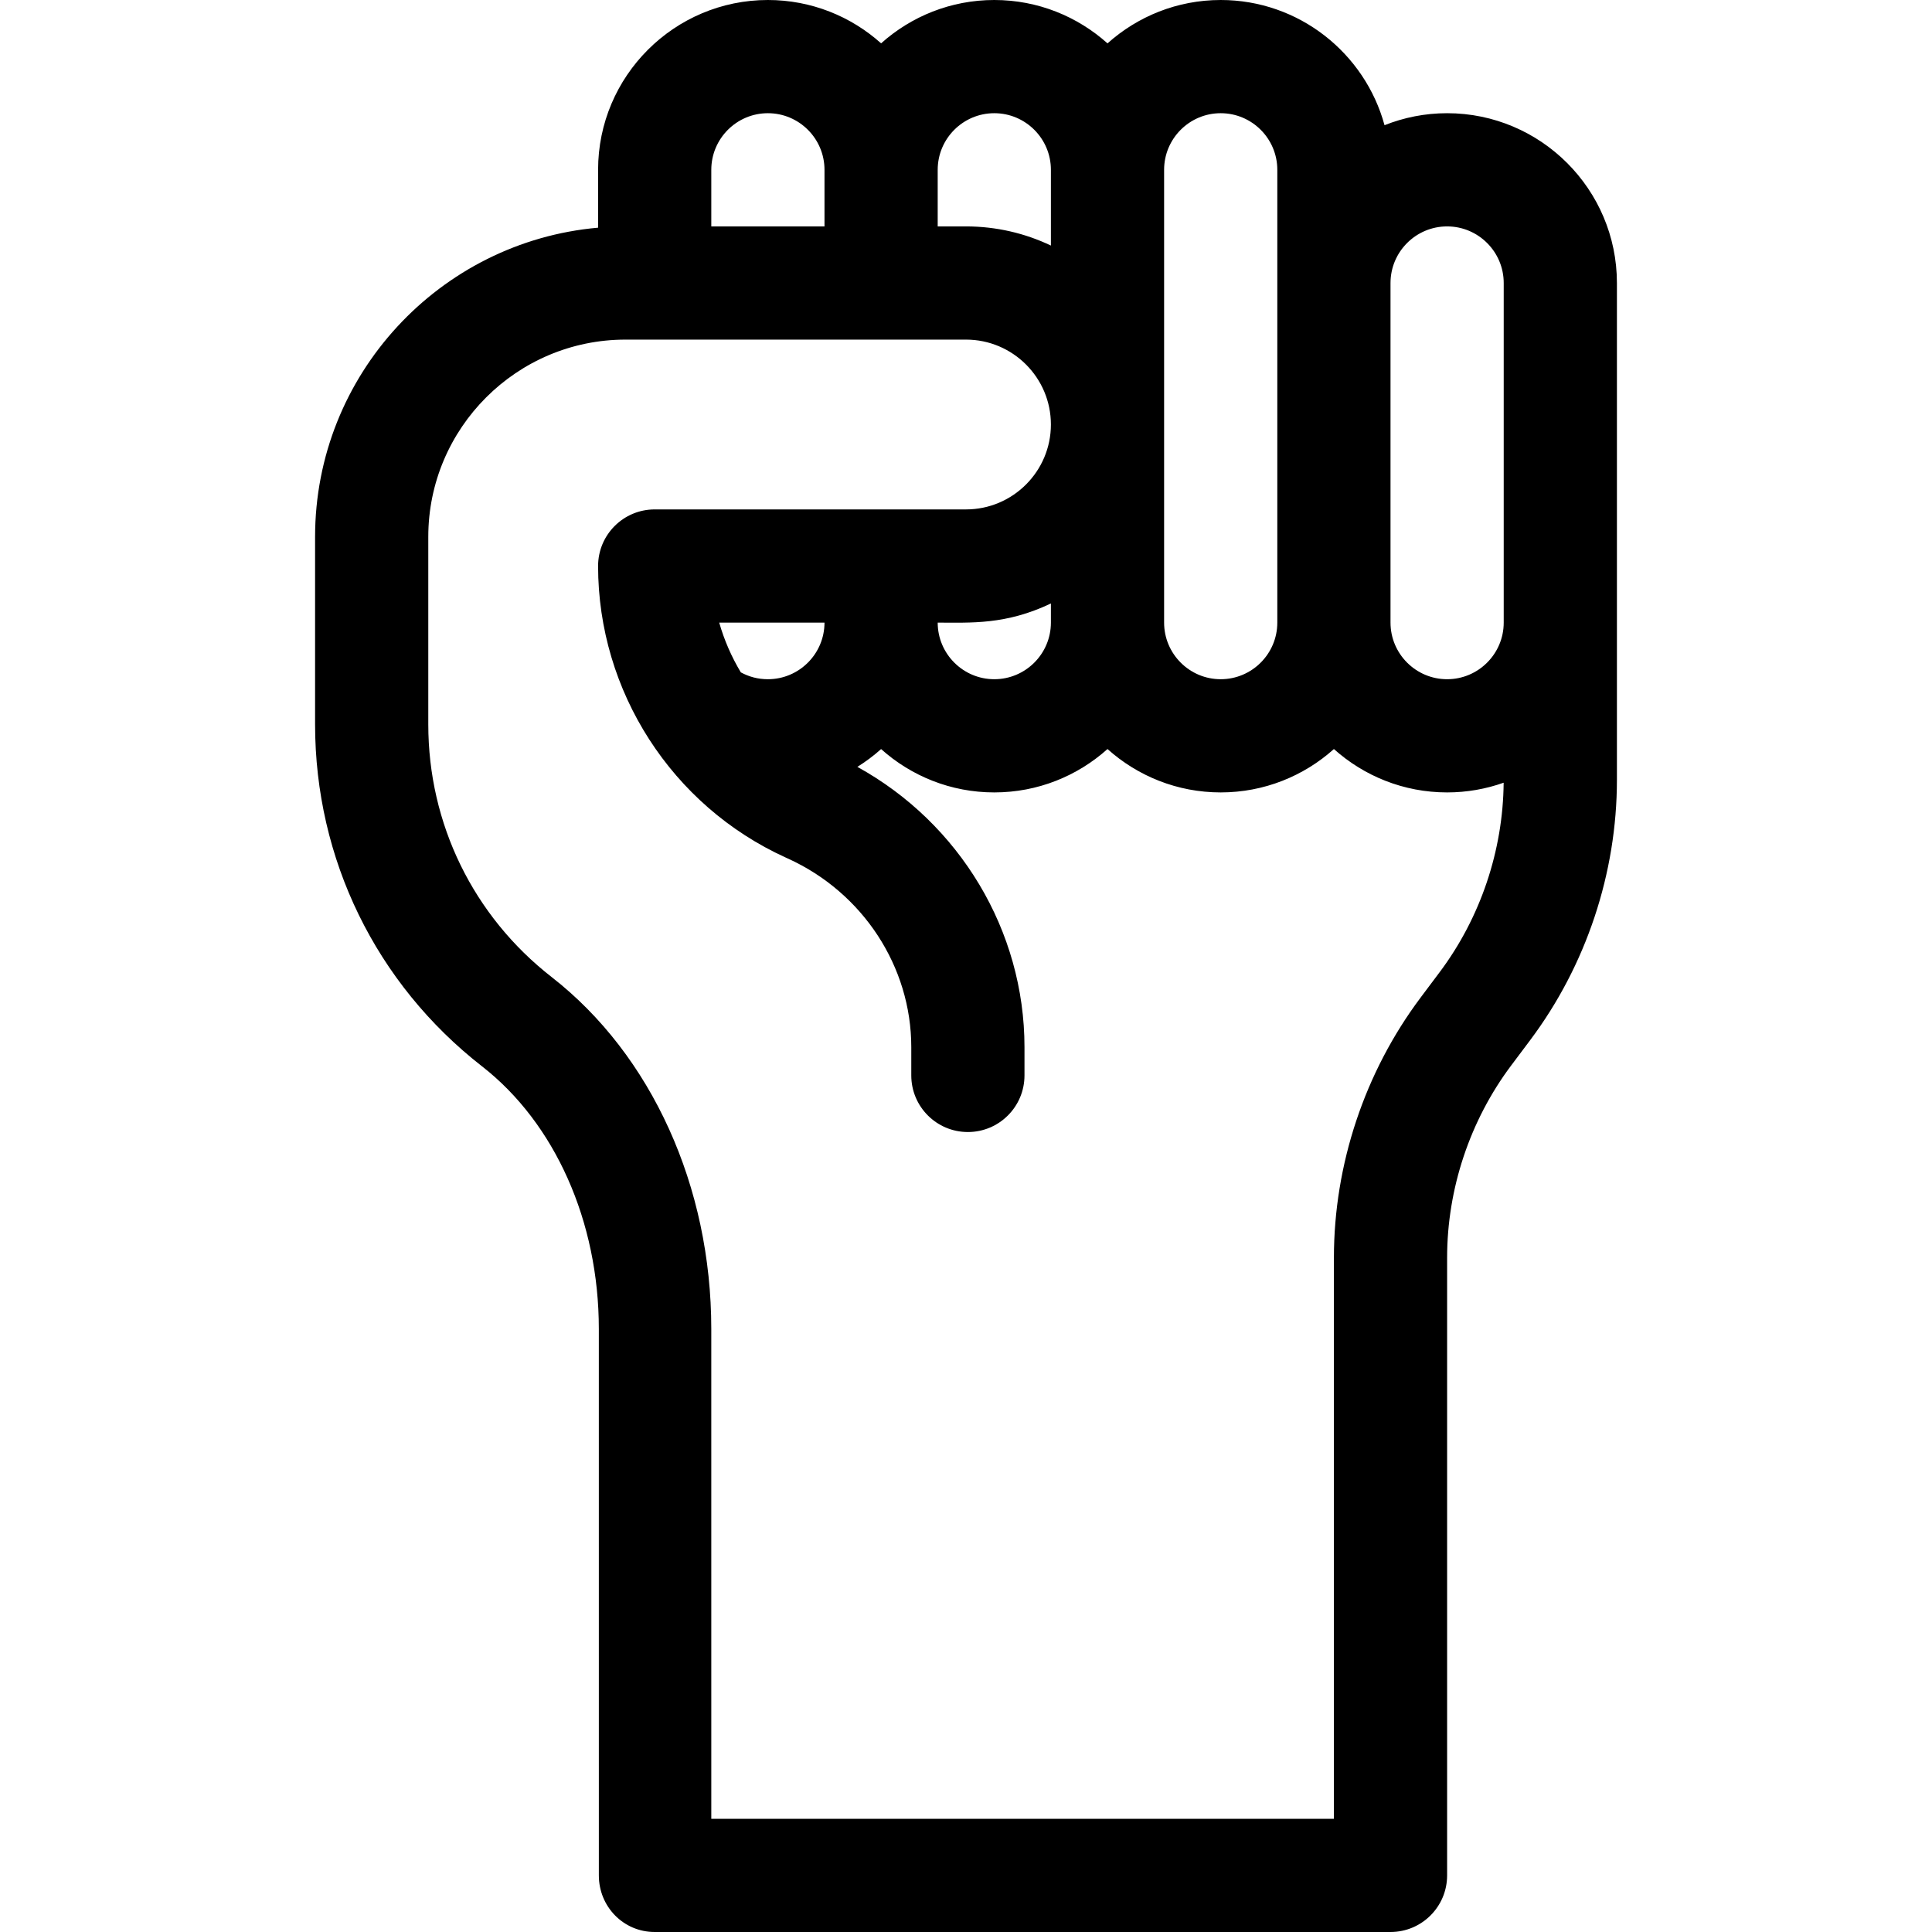 <?xml version="1.0" encoding="iso-8859-1"?>
<!-- Generator: Adobe Illustrator 19.0.0, SVG Export Plug-In . SVG Version: 6.00 Build 0)  -->
<svg version="1.1" id="Capa_1" xmlns="http://www.w3.org/2000/svg" xmlns:xlink="http://www.w3.org/1999/xlink" x="0px" y="0px"
	 viewBox="0 0 512 512" style="enable-background:new 0 0 512 512;" xml:space="preserve">
<g>
	<g>
		<path d="M383.5,30c-5.856,0-11.449,1.136-16.586,3.181C361.71,14.085,344.224,0,323.5,0c-11.517,0-22.032,4.354-30,11.495
			C285.533,4.354,275.018,0,263.5,0c-11.515,0-22.033,4.347-30,11.486C225.534,4.347,215.016,0,203.5,0c-24.813,0-45,20.187-45,45
			v15.339c-41.969,3.693-75,39.015-75,81.927v49.711c0,35.667,16.134,68.7,44.265,90.63c19.243,15.001,30.932,41.015,30.932,69.586
			L158.701,497c0,8.284,6.516,15,14.8,15h195c8.284,0,15-6.716,15-15V333.306c0-18.254,6.031-36.349,16.982-50.95l5.034-6.711
			c14.821-19.761,22.983-44.249,22.983-68.951c0-4.976,0-126.73,0-131.694C428.5,50.187,408.313,30,383.5,30z M308.5,45
			c0-8.271,6.729-15,15-15s15,6.729,15,15v30v90c0,8.271-6.729,15-15,15s-15-6.729-15-15V45z M248.5,45c0-8.271,6.729-15,15-15
			s15,6.729,15,15v20.076C271.677,61.825,264.049,60,256,60h-7.5V45z M188.5,45c0-8.271,6.729-15,15-15s15,6.729,15,15v15h-30V45z
			 M381.518,257.644l-5.034,6.711c-14.821,19.761-22.983,44.249-22.983,68.951V482h-165l-0.003-129.808
			c0-37.746-15.809-72.604-42.289-93.246c-20.786-16.204-32.708-40.614-32.708-66.969v-49.711C113.5,113.446,136.946,90,165.766,90
			H256c12.406,0,22.5,10.094,22.5,22.5S268.406,135,256,135h-82.5c-8.284,0-15,6.716-15,15c0,33.204,19.532,63.537,49.753,77.273
			l0.573,0.261c19.849,9.022,32.674,28.635,32.674,49.966v7.5c0,8.284,6.716,15,15,15s15-6.716,15-15v-7.5
			c0-30.857-17.185-59.329-44.288-74.272c2.233-1.39,4.338-2.967,6.288-4.715c7.967,7.139,18.485,11.486,30,11.486
			c11.517,0,22.032-4.354,30-11.495c7.968,7.141,18.483,11.495,30,11.495c11.517,0,22.032-4.354,30-11.495
			c7.968,7.141,18.483,11.495,30,11.495c5.253,0,10.294-0.913,14.985-2.575C398.326,225.43,392.323,243.238,381.518,257.644z
			 M278.5,159.924V165c0,8.271-6.729,15-15,15s-15-6.729-15-15C257.354,165,266.542,165.621,278.5,159.924z M218.5,165
			c0,8.271-6.729,15-15,15c-2.624,0-4.969-0.633-7.178-1.819c-2.461-4.108-4.397-8.535-5.723-13.181H218.5z M398.5,165
			c0,8.271-6.729,15-15,15s-15-6.729-15-15V75c0-8.271,6.729-15,15-15s15,6.729,15,15V165z"/>
	</g>
</g>
<g>
</g>
<g>
</g>
<g>
</g>
<g>
</g>
<g>
</g>
<g>
</g>
<g>
</g>
<g>
</g>
<g>
</g>
<g>
</g>
<g>
</g>
<g>
</g>
<g>
</g>
<g>
</g>
<g>
</g>
</svg>
